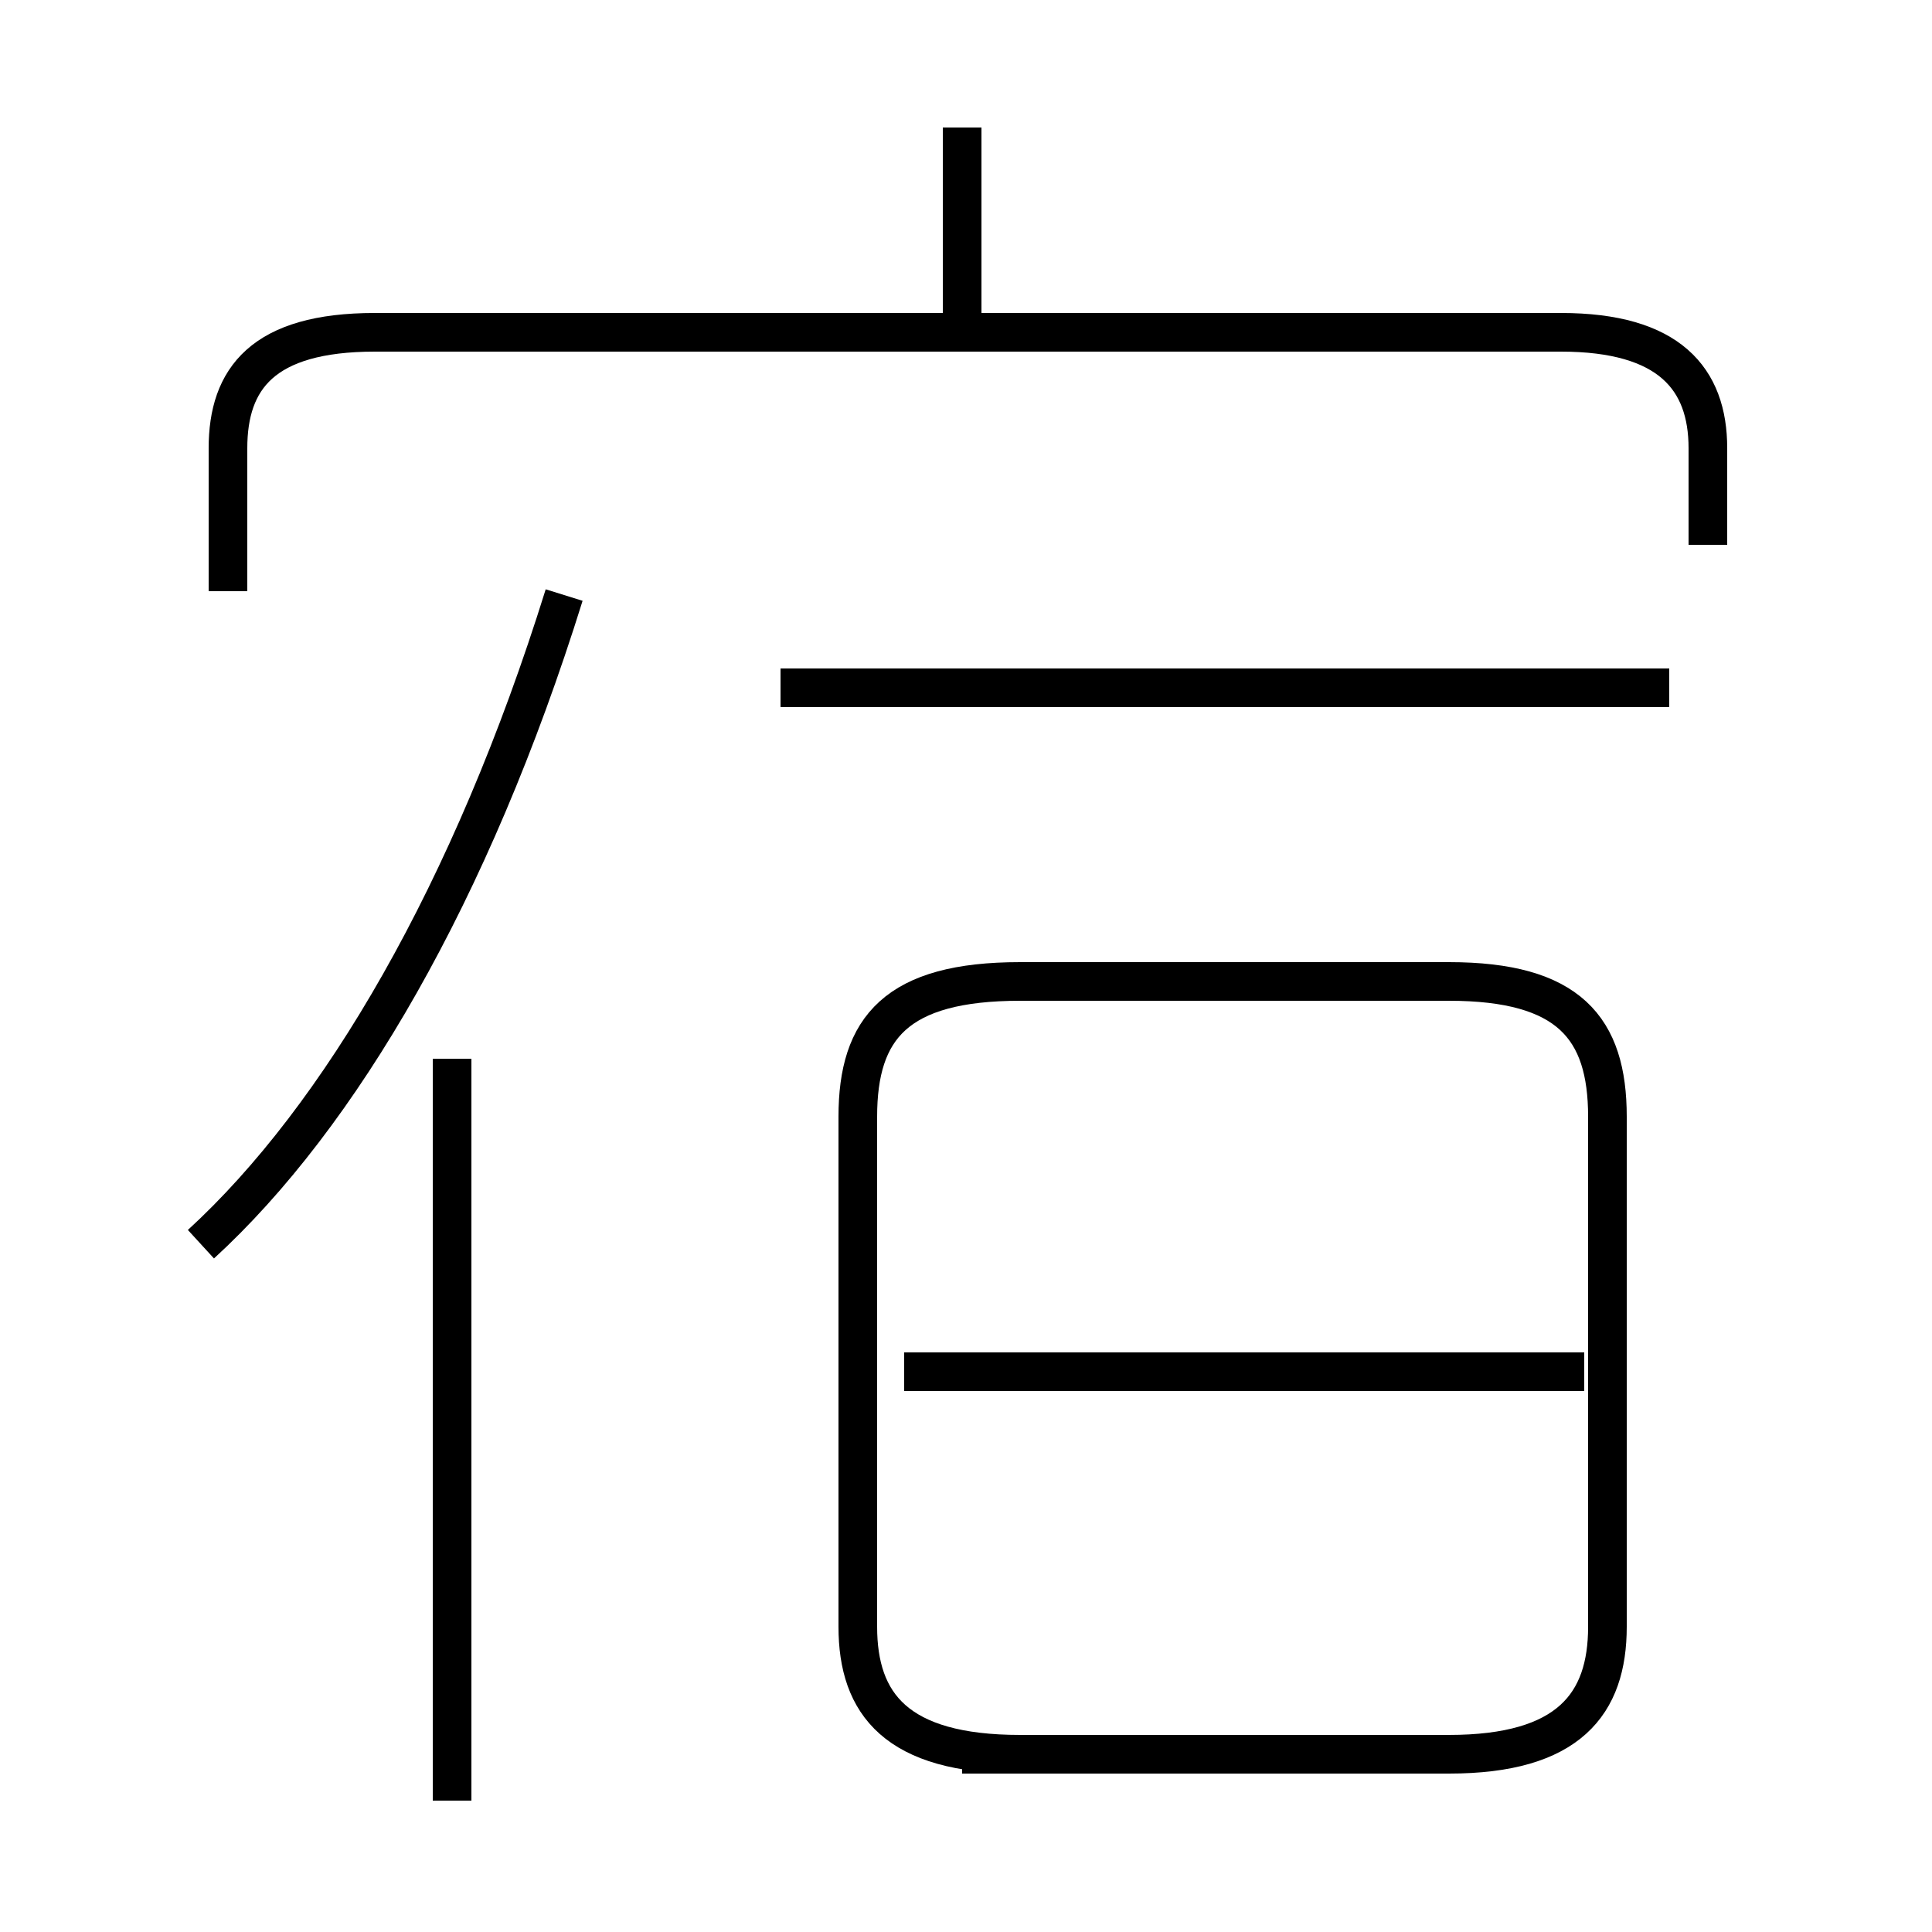 <?xml version='1.0' encoding='utf8'?>
<svg viewBox="0.0 -44.0 50.0 50.0" version="1.1" xmlns="http://www.w3.org/2000/svg">
<rect x="0.0" y="-44.0" width="50.0" height="50.0" fill="#808080" stroke="none"/>
<rect x="-1000" y="-1000" width="2000" height="2000" stroke="white" fill="white"/>
<g style="fill:none; stroke:#000000;  stroke-width:1">
<path d="M 11.7 16.6 L 11.7 -2.6 M 5.2 11.8 C 8.8 15.1 12.2 20.9 14.6 28.6 M 24.9 35.2 L 24.9 40.7 M 24.9 -1.4 L 37.5 -1.4 C 40.6 -1.4 41.6 -0.1 41.6 1.9 L 41.6 15.1 C 41.6 17.4 40.6 18.6 37.5 18.6 L 26.4 18.6 C 23.2 18.6 22.2 17.4 22.2 15.1 L 22.2 1.9 C 22.2 -0.1 23.2 -1.4 26.4 -1.4 Z M 44.2 29.9 L 44.2 32.4 C 44.2 34.2 43.2 35.4 40.4 35.4 L 9.7 35.4 C 6.8 35.4 5.9 34.2 5.9 32.4 L 5.9 28.7 M 43.2 26.2 L 20.2 26.2 M 41.0 8.5 L 23.4 8.5 " transform="scale(1, -1)" />
</g>
</svg>